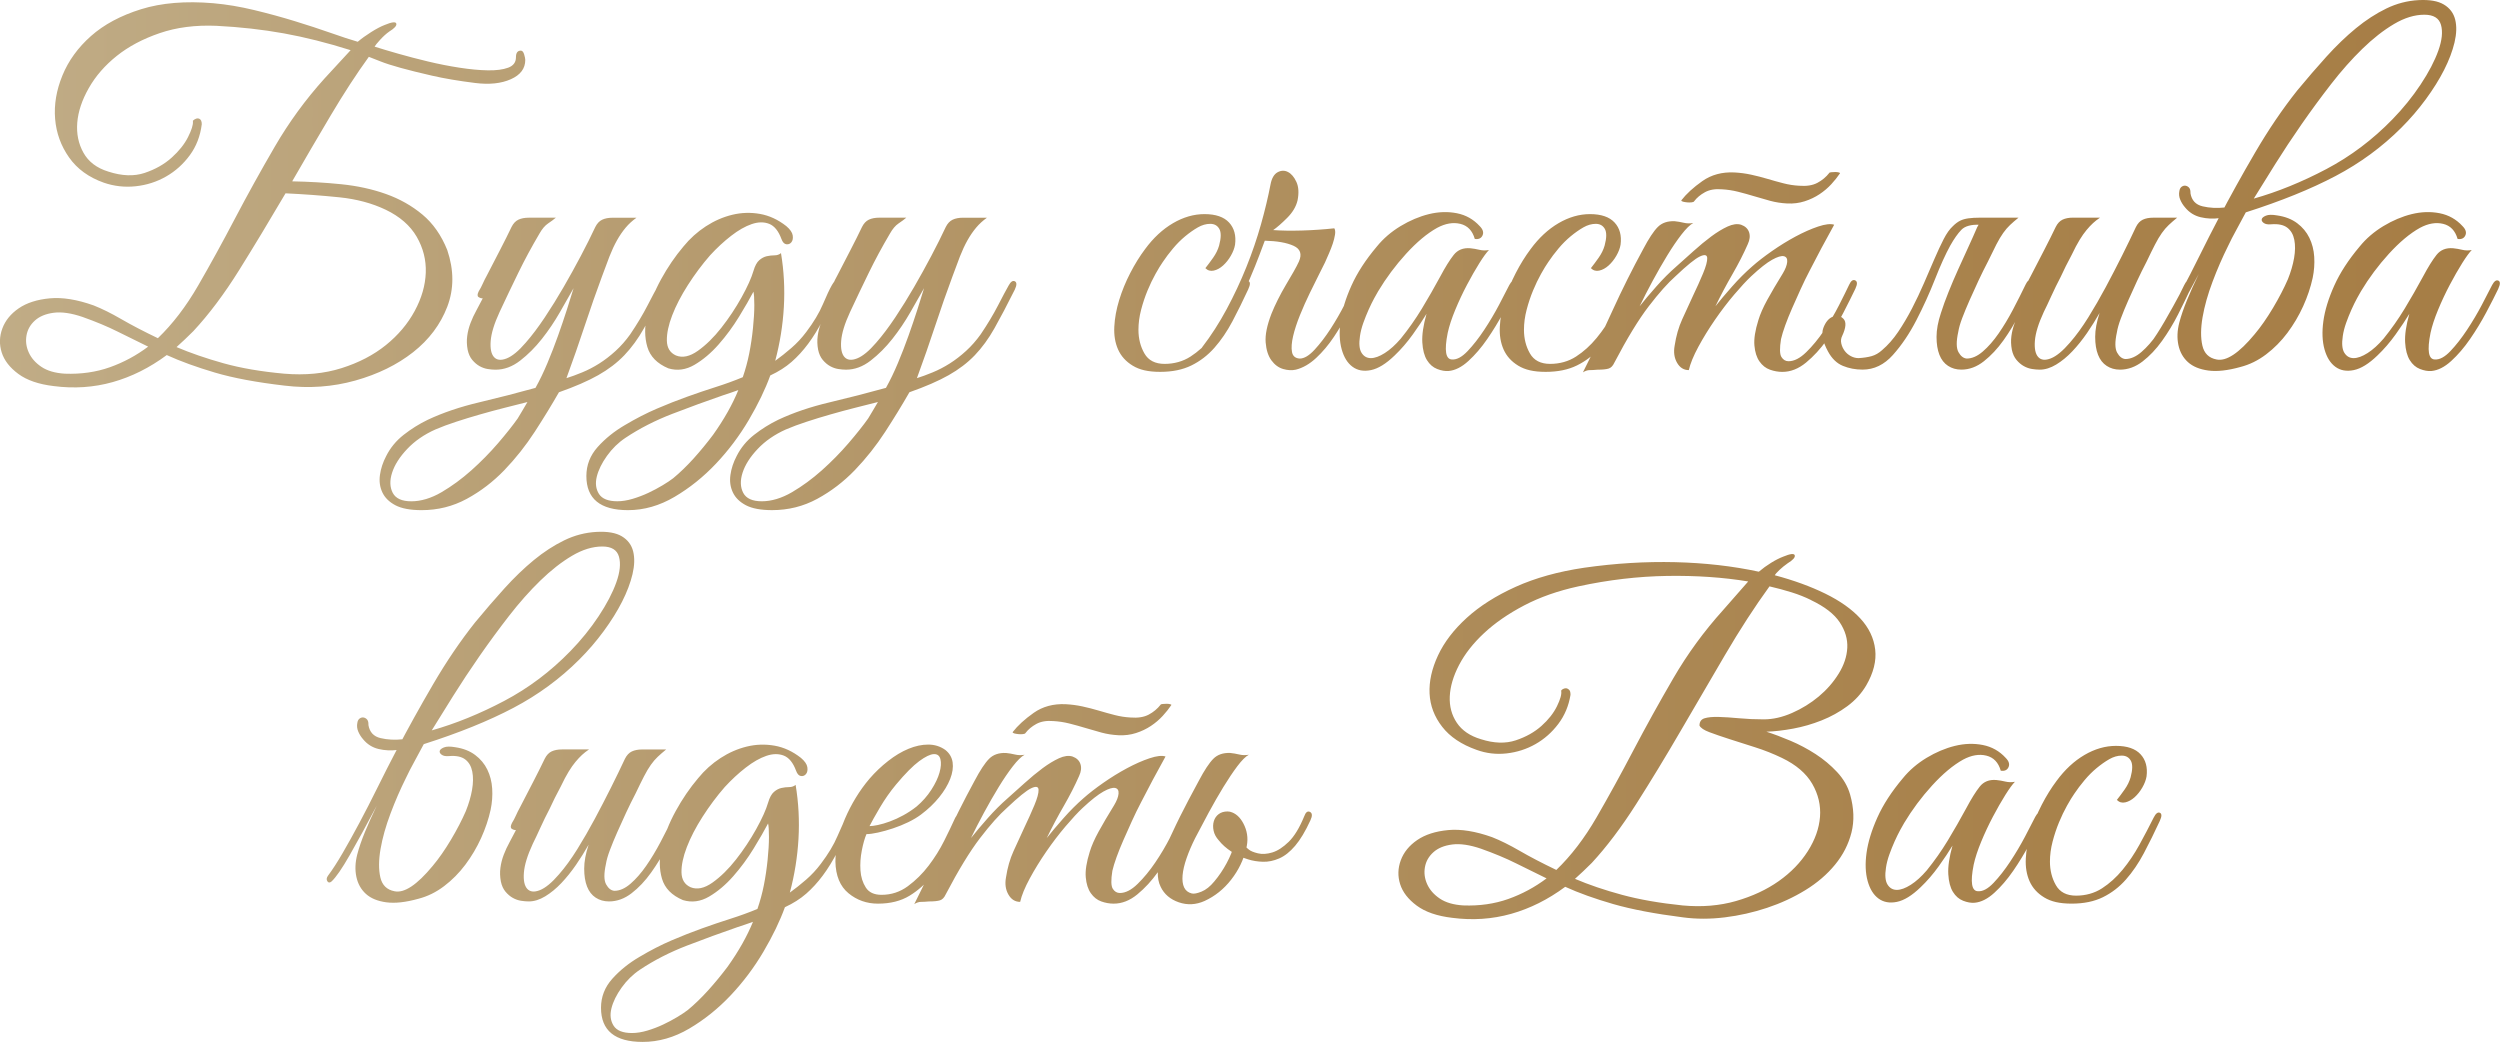 <?xml version="1.0" encoding="UTF-8"?> <svg xmlns="http://www.w3.org/2000/svg" xmlns:xlink="http://www.w3.org/1999/xlink" id="Layer_2" data-name="Layer 2" viewBox="0 0 1253.06 522.23"> <defs> <style> .cls-1 { fill: url(#linear-gradient); } </style> <linearGradient id="linear-gradient" x1="0" y1="261.11" x2="1253.06" y2="261.11" gradientUnits="userSpaceOnUse"> <stop offset="0" stop-color="#0e1231"></stop> <stop offset="0" stop-color="#c0ac86"></stop> <stop offset=".4" stop-color="#b29465"></stop> <stop offset=".77" stop-color="#a9834d"></stop> <stop offset="1" stop-color="#a67d45"></stop> </linearGradient> </defs> <g id="Layer_1-2" data-name="Layer 1"> <path class="cls-1" d="m175.77,25.16c-11.7-3.7-22.88-6.51-33.54-8.44-10.66-1.92-21.92-3.18-33.76-3.78-10.52-.44-19.99.78-28.43,3.67-8.44,2.89-15.62,6.7-21.54,11.44-5.92,4.74-10.59,10.11-13.99,16.1-3.41,6-5.33,11.77-5.78,17.32s.59,10.59,3.11,15.1c2.52,4.52,6.66,7.66,12.44,9.44,6.81,2.22,12.88,2.44,18.21.67,5.33-1.78,9.85-4.33,13.55-7.66,3.7-3.33,6.44-6.77,8.22-10.33,1.78-3.55,2.59-6.14,2.44-7.77v-.44c1.18-1.03,2.22-1.37,3.11-1,.89.37,1.33,1.3,1.33,2.78-.74,5.92-2.74,11.11-6,15.55-3.26,4.44-7.22,8-11.88,10.66-4.66,2.67-9.74,4.3-15.21,4.89-5.48.59-10.81,0-15.99-1.78-7.55-2.67-13.36-6.88-17.43-12.66-4.07-5.78-6.41-12.22-7-19.32-.59-7.11.63-14.36,3.66-21.77,3.03-7.4,7.81-13.99,14.33-19.77,6.51-5.77,14.88-10.25,25.1-13.44,10.22-3.18,22.28-4.18,36.2-3,6.66.59,13.51,1.74,20.54,3.44,7.03,1.7,13.81,3.55,20.32,5.55,6.51,2,12.51,3.96,17.99,5.89,5.48,1.93,10,3.41,13.55,4.44,1.92-1.63,4.18-3.26,6.77-4.89,2.59-1.63,4.85-2.81,6.77-3.55,3.55-1.48,5.48-1.7,5.78-.67.29,1.04-.89,2.37-3.55,4-1.48,1.04-3,2.41-4.55,4.11-1.55,1.7-2.48,2.85-2.78,3.44,3.26,1.04,7.22,2.22,11.88,3.55,4.66,1.33,9.62,2.63,14.88,3.89,5.25,1.26,10.51,2.3,15.77,3.11,5.25.82,10,1.26,14.21,1.33,4.22.08,7.62-.37,10.22-1.33,2.59-.96,3.89-2.7,3.89-5.22,0-2.22.81-3.33,2.44-3.33.74,0,1.29.63,1.67,1.89.37,1.26.56,2.19.56,2.78,0,4.3-2.41,7.52-7.22,9.66-4.81,2.15-10.77,2.78-17.88,1.89-8.29-1.03-15.51-2.26-21.66-3.67-6.15-1.41-11.37-2.7-15.66-3.89-4.3-1.18-7.74-2.29-10.33-3.33-2.59-1.03-4.48-1.78-5.66-2.22-6.22,8.59-12.62,18.43-19.21,29.54-6.59,11.11-12.99,22.06-19.21,32.87,8.29.15,16.47.63,24.54,1.44,8.07.82,15.55,2.44,22.43,4.89,6.88,2.44,12.99,5.89,18.32,10.33,5.33,4.44,9.47,10.37,12.44,17.77,3.4,10.07,3.4,19.55,0,28.43-3.41,8.88-9.11,16.47-17.1,22.77-8,6.29-17.66,11.03-28.98,14.21-11.33,3.18-23.14,4.03-35.43,2.55-14.07-1.63-25.73-3.81-34.98-6.55-9.25-2.74-17.29-5.66-24.1-8.77-8.59,6.37-17.62,10.88-27.1,13.55-9.48,2.67-19.32,3.33-29.54,2-7.55-.89-13.48-2.93-17.77-6.11-4.3-3.18-7.07-6.77-8.33-10.77-1.26-4-1.15-8,.33-11.99,1.48-4,4.22-7.36,8.22-10.11,4-2.74,9.18-4.4,15.55-5,6.37-.59,13.69.59,21.99,3.55,4.14,1.63,8.77,3.92,13.88,6.88,5.11,2.96,11.22,6.15,18.32,9.55,7.4-7.11,14.14-15.92,20.21-26.43,6.07-10.51,12.22-21.69,18.43-33.54,6.22-11.84,12.88-23.88,19.99-36.09,7.11-12.22,15.4-23.58,24.88-34.09l13.1-14.21Zm-101.5,148.59c-5.18-2.52-10.29-5.03-15.33-7.55-5.04-2.52-10.88-4.96-17.55-7.33-5.63-1.92-10.44-2.63-14.44-2.11-4,.52-7.15,1.82-9.44,3.89-2.3,2.08-3.7,4.55-4.22,7.44-.52,2.89-.15,5.74,1.11,8.55,1.26,2.81,3.37,5.22,6.33,7.22,2.96,2,6.89,3.14,11.77,3.44,8.14.3,15.66-.78,22.54-3.22,6.88-2.44,13.29-5.89,19.21-10.33Zm68.85-76.85c-8,13.62-15.73,26.43-23.21,38.42-7.48,11.99-15.14,22.21-22.99,30.65-1.48,1.48-2.89,2.85-4.22,4.11-1.33,1.26-2.74,2.55-4.22,3.89,6.96,2.96,14.8,5.66,23.54,8.11,8.74,2.44,18.88,4.18,30.43,5.22,10.51.89,20.1-.04,28.76-2.78,8.66-2.74,16.06-6.59,22.21-11.55,6.14-4.96,10.96-10.66,14.44-17.1,3.48-6.44,5.33-12.84,5.55-19.21.22-6.37-1.3-12.36-4.55-17.99-3.26-5.62-8.44-10.14-15.55-13.55-6.81-3.25-14.55-5.33-23.21-6.22s-17.66-1.55-26.99-2Zm189.89,48.2c-3.85,7.7-7.26,14.18-10.22,19.43-2.96,5.26-6.26,9.77-9.88,13.55-3.63,3.78-8,7.11-13.1,9.99-5.11,2.89-11.66,5.74-19.66,8.55-3.55,6.22-7.59,12.81-12.1,19.77-4.52,6.96-9.59,13.36-15.21,19.21-5.63,5.85-11.92,10.66-18.88,14.44-6.96,3.78-14.51,5.66-22.65,5.66-5.63,0-10-.82-13.1-2.44-3.11-1.63-5.29-3.78-6.55-6.44-1.26-2.67-1.67-5.59-1.22-8.77.44-3.19,1.48-6.33,3.11-9.44,2.08-4.15,5-7.7,8.77-10.66,3.78-2.96,7.81-5.48,12.1-7.55,7.55-3.55,16.17-6.48,25.88-8.77,9.7-2.3,19.06-4.7,28.1-7.22,2.07-3.7,4.07-7.85,6-12.44,1.92-4.59,3.7-9.18,5.33-13.77,1.63-4.59,3.11-8.96,4.44-13.1,1.33-4.14,2.44-7.7,3.33-10.66-1.93,3.41-4.22,7.44-6.89,12.1s-5.66,9.11-9,13.33c-3.33,4.22-6.96,7.85-10.88,10.88-3.92,3.04-8.03,4.55-12.33,4.55-1.19,0-2.48-.11-3.89-.33-1.41-.22-2.78-.7-4.11-1.44-1.33-.74-2.55-1.78-3.67-3.11s-1.89-3.03-2.33-5.11c-.44-2.37-.52-4.66-.22-6.88.29-2.22.85-4.4,1.67-6.55.81-2.14,1.78-4.22,2.89-6.22s2.18-4.03,3.22-6.11c-.74,0-1.44-.22-2.11-.67-.67-.44-.63-1.41.11-2.89.74-1.18,1.41-2.44,2-3.78.59-1.33,1.26-2.67,2-4,2.22-4.29,4.44-8.59,6.66-12.88,2.22-4.29,4.14-8.14,5.77-11.55.89-1.78,2.03-3,3.44-3.67,1.41-.67,3.14-1,5.22-1h13.55c-1.04.89-2.33,1.85-3.89,2.89-1.55,1.04-3,2.74-4.33,5.11-3.85,6.52-7.37,13.03-10.55,19.55-3.19,6.52-6.33,13.1-9.44,19.77-2.67,5.77-4.15,10.59-4.44,14.44-.3,3.85.26,6.55,1.67,8.11,1.41,1.55,3.52,1.78,6.33.67,2.81-1.11,6-3.74,9.55-7.88,3.11-3.55,6.29-7.77,9.55-12.66,3.26-4.89,6.4-9.96,9.44-15.21,3.03-5.25,5.92-10.47,8.66-15.66,2.74-5.18,5.14-9.99,7.22-14.44.89-1.78,2.03-3,3.44-3.67,1.41-.67,3.14-1,5.22-1h11.99c-2.08,1.48-3.89,3.15-5.44,5-1.55,1.85-3,3.96-4.33,6.33-1.33,2.37-2.59,5.07-3.78,8.11-1.19,3.04-2.44,6.41-3.78,10.11-2.81,7.55-5.66,15.7-8.55,24.43-2.89,8.74-5.96,17.55-9.22,26.43,2.37-.74,5-1.7,7.88-2.89,2.89-1.18,5.74-2.67,8.55-4.44,2.81-1.78,5.55-3.89,8.22-6.33,2.67-2.44,5.11-5.22,7.33-8.33,3.4-5.03,6.29-9.85,8.66-14.44,2.37-4.59,4.14-7.92,5.33-10,1.03-1.92,2.07-2.63,3.11-2.11,1.03.52,1.03,1.89,0,4.11Zm-68.63,56.41c-3.55.89-7.37,1.85-11.44,2.89-4.07,1.03-8.18,2.14-12.33,3.33-4.15,1.18-8.14,2.41-11.99,3.67-3.85,1.26-7.33,2.55-10.44,3.89-5.62,2.52-10.33,5.77-14.1,9.77-3.78,4-6.29,7.96-7.55,11.88-1.26,3.92-1.14,7.29.33,10.11,1.48,2.81,4.59,4.22,9.33,4.22s9.92-1.52,15.1-4.55c5.18-3.04,10.18-6.7,14.99-10.99,4.81-4.3,9.25-8.81,13.33-13.55,4.07-4.74,7.36-8.88,9.88-12.44.74-1.19,1.52-2.48,2.33-3.89.81-1.41,1.67-2.85,2.55-4.33Zm155.91-56.86c-2.81,5.77-5.41,10.96-7.77,15.55-2.37,4.59-4.85,8.63-7.44,12.1-2.59,3.48-5.37,6.52-8.33,9.11-2.96,2.59-6.52,4.85-10.66,6.77-2.52,6.96-6.11,14.4-10.77,22.32-4.67,7.92-10.14,15.21-16.44,21.88-6.29,6.66-13.21,12.21-20.77,16.66-7.55,4.44-15.33,6.66-23.32,6.66-13.92,0-20.88-5.7-20.88-17.1,0-5.48,1.89-10.33,5.66-14.55,3.78-4.22,8.33-7.88,13.66-10.99,5.48-3.26,10.81-6,15.99-8.22,5.18-2.22,10.25-4.22,15.21-6,4.96-1.78,9.77-3.41,14.44-4.89,4.67-1.48,9.14-3.11,13.44-4.89,1.33-3.85,2.41-7.81,3.22-11.88.81-4.07,1.44-8.33,1.89-12.77.44-4.29.67-8.11.67-11.44s-.15-5.59-.44-6.77c-1.78,3.41-4.19,7.59-7.22,12.55-3.04,4.96-6.44,9.59-10.22,13.88-3.78,4.3-7.81,7.7-12.1,10.22-4.3,2.52-8.66,3.11-13.1,1.78-5.63-2.37-9.14-5.96-10.55-10.77-1.41-4.81-1.44-10.14-.11-15.99,1.33-5.85,3.67-11.81,7-17.88,3.33-6.07,7.07-11.55,11.22-16.44,3.25-4,7-7.36,11.22-10.11,4.22-2.74,8.62-4.66,13.22-5.78,4.59-1.11,9.22-1.26,13.88-.44,4.66.82,9.07,2.85,13.22,6.11,1.92,1.63,3,3.19,3.22,4.66.22,1.48,0,2.63-.67,3.44-.67.82-1.52,1.15-2.55,1-1.04-.15-1.85-1.03-2.44-2.67-1.48-4-3.52-6.51-6.11-7.55-2.59-1.03-5.52-1-8.77.11-3.26,1.11-6.7,3.07-10.33,5.89-3.63,2.81-7.15,6.07-10.55,9.77-4,4.59-7.7,9.55-11.11,14.88-3.41,5.33-6.03,10.4-7.88,15.21-1.85,4.81-2.74,9.03-2.67,12.66.07,3.63,1.59,6.11,4.55,7.44,3.25,1.33,6.92.55,10.99-2.33,4.07-2.89,8-6.74,11.77-11.55,3.78-4.81,7.14-9.88,10.11-15.21,2.96-5.33,4.96-9.77,6-13.33.74-2.52,1.7-4.29,2.89-5.33,1.18-1.03,2.44-1.7,3.78-2,1.33-.29,2.63-.44,3.89-.44s2.33-.37,3.22-1.11c1.48,8.88,1.96,17.88,1.44,26.99-.52,9.11-1.96,18.1-4.33,26.99,2.67-1.92,5.37-4.07,8.11-6.44,2.74-2.37,5.22-5.03,7.44-8,3.7-4.89,6.48-9.51,8.33-13.88,1.85-4.37,3.37-7.59,4.55-9.66,1.03-1.92,2.11-2.67,3.22-2.22s1.15,1.78.11,4Zm-50.2,50.86c-1.19.44-2.44.89-3.78,1.33-1.33.44-2.67.89-4,1.33-8.15,2.81-16.55,5.89-25.21,9.22-8.66,3.33-16.55,7.36-23.65,12.1-3.55,2.37-6.62,5.37-9.22,9-2.59,3.63-4.29,7.11-5.11,10.44-.81,3.33-.44,6.22,1.11,8.66s4.63,3.66,9.22,3.66c2.37,0,4.92-.41,7.66-1.22,2.74-.82,5.37-1.82,7.88-3,2.52-1.19,4.89-2.44,7.11-3.78,2.22-1.33,4-2.52,5.33-3.55,3.4-2.81,6.81-6.11,10.22-9.88,3.4-3.78,6.66-7.74,9.77-11.88,5.48-7.7,9.7-15.18,12.66-22.43Zm138.59-50.42c-3.85,7.7-7.26,14.18-10.22,19.43-2.96,5.26-6.26,9.77-9.88,13.55-3.63,3.78-8,7.11-13.1,9.99-5.11,2.89-11.66,5.74-19.66,8.55-3.55,6.22-7.59,12.81-12.1,19.77-4.52,6.96-9.59,13.36-15.21,19.21-5.63,5.85-11.92,10.66-18.88,14.44-6.96,3.78-14.51,5.66-22.65,5.66-5.63,0-10-.82-13.1-2.44-3.11-1.63-5.29-3.78-6.55-6.44-1.26-2.67-1.67-5.59-1.22-8.77.44-3.19,1.48-6.33,3.11-9.44,2.08-4.15,5-7.7,8.77-10.66,3.78-2.96,7.81-5.48,12.1-7.55,7.55-3.55,16.17-6.48,25.88-8.77,9.7-2.3,19.06-4.7,28.1-7.22,2.07-3.7,4.07-7.85,6-12.44,1.92-4.59,3.7-9.18,5.33-13.77,1.63-4.59,3.11-8.96,4.44-13.1,1.33-4.14,2.44-7.7,3.33-10.66-1.93,3.41-4.22,7.44-6.89,12.1s-5.66,9.11-9,13.33c-3.33,4.22-6.96,7.85-10.88,10.88-3.92,3.04-8.03,4.55-12.33,4.55-1.19,0-2.48-.11-3.89-.33-1.41-.22-2.78-.7-4.11-1.44-1.33-.74-2.55-1.78-3.67-3.11s-1.89-3.03-2.33-5.11c-.44-2.37-.52-4.66-.22-6.88.29-2.22.85-4.4,1.67-6.55.81-2.14,1.78-4.22,2.89-6.22s2.18-4.03,3.22-6.11c-.74,0-1.44-.22-2.11-.67-.67-.44-.63-1.41.11-2.89.74-1.18,1.41-2.44,2-3.78.59-1.33,1.26-2.67,2-4,2.22-4.29,4.44-8.59,6.66-12.88,2.22-4.29,4.14-8.14,5.77-11.55.89-1.78,2.03-3,3.44-3.67,1.41-.67,3.14-1,5.22-1h13.55c-1.04.89-2.33,1.85-3.89,2.89-1.55,1.04-3,2.74-4.33,5.11-3.85,6.52-7.37,13.03-10.55,19.55-3.19,6.52-6.33,13.1-9.44,19.77-2.67,5.77-4.15,10.59-4.44,14.44-.3,3.85.26,6.55,1.67,8.11,1.41,1.55,3.52,1.78,6.33.67,2.81-1.11,6-3.74,9.55-7.88,3.11-3.55,6.29-7.77,9.55-12.66,3.26-4.89,6.4-9.96,9.44-15.21,3.03-5.25,5.92-10.47,8.66-15.66,2.74-5.18,5.14-9.99,7.22-14.44.89-1.78,2.03-3,3.44-3.67,1.41-.67,3.14-1,5.22-1h11.99c-2.08,1.48-3.89,3.15-5.44,5-1.55,1.85-3,3.96-4.33,6.33-1.33,2.37-2.59,5.07-3.78,8.11-1.19,3.04-2.44,6.41-3.78,10.11-2.81,7.55-5.66,15.7-8.55,24.43-2.89,8.74-5.96,17.55-9.22,26.43,2.37-.74,5-1.7,7.88-2.89,2.89-1.18,5.74-2.67,8.55-4.44,2.81-1.78,5.55-3.89,8.22-6.33,2.67-2.44,5.11-5.22,7.33-8.33,3.4-5.03,6.29-9.85,8.66-14.44,2.37-4.59,4.14-7.92,5.33-10,1.03-1.92,2.07-2.63,3.11-2.11,1.03.52,1.03,1.89,0,4.11Zm-68.63,56.41c-3.55.89-7.37,1.85-11.44,2.89-4.07,1.03-8.18,2.14-12.33,3.33-4.15,1.18-8.14,2.41-11.99,3.67-3.85,1.26-7.33,2.55-10.44,3.89-5.62,2.52-10.33,5.77-14.1,9.77-3.78,4-6.29,7.96-7.55,11.88-1.26,3.92-1.14,7.29.33,10.11,1.48,2.81,4.59,4.22,9.33,4.22s9.92-1.52,15.1-4.55c5.18-3.04,10.18-6.7,14.99-10.99,4.81-4.3,9.25-8.81,13.33-13.55,4.07-4.74,7.36-8.88,9.88-12.44.74-1.19,1.52-2.48,2.33-3.89.81-1.41,1.67-2.85,2.55-4.33Zm185.67-56.64c-2.67,5.77-5.33,11.18-8,16.21-2.67,5.04-5.66,9.44-9,13.22-3.33,3.78-7.18,6.74-11.55,8.88-4.37,2.15-9.59,3.22-15.66,3.22s-10.37-1.03-13.77-3.11c-3.41-2.07-5.85-4.78-7.33-8.11-1.48-3.33-2.11-7.14-1.89-11.44.22-4.29,1.03-8.73,2.44-13.33,1.41-4.59,3.25-9.11,5.55-13.55,2.29-4.44,4.77-8.44,7.44-11.99,4.14-5.63,8.81-9.96,13.99-12.99,5.18-3.03,10.44-4.55,15.77-4.55,5.62,0,9.73,1.41,12.33,4.22,2.59,2.81,3.59,6.52,3,11.1-.3,1.78-1,3.63-2.11,5.55-1.11,1.93-2.41,3.55-3.89,4.89-1.48,1.33-3.04,2.19-4.66,2.55-1.63.37-3.04-.03-4.22-1.22,1.18-1.48,2.48-3.22,3.89-5.22,1.41-2,2.4-4.03,3-6.11,1.03-3.85,1.07-6.62.11-8.33-.96-1.7-2.48-2.55-4.55-2.55s-4.15.59-6.22,1.78c-2.08,1.19-4.19,2.67-6.33,4.44-2.15,1.78-4.18,3.81-6.11,6.11-1.93,2.3-3.63,4.55-5.11,6.77-1.04,1.48-2.26,3.48-3.67,6-1.41,2.52-2.74,5.3-4,8.33-1.26,3.04-2.33,6.26-3.22,9.66-.89,3.41-1.33,6.74-1.33,10,0,4.44,1,8.4,3,11.88,2,3.48,5.37,5.22,10.11,5.22s9.22-1.22,12.99-3.67c3.78-2.44,7.22-5.55,10.33-9.33s5.92-7.96,8.44-12.55c2.52-4.59,4.89-9.11,7.11-13.55,1.03-2.07,2.07-2.89,3.11-2.44,1.03.44,1.03,1.78,0,4Zm55.97,0c-1.63,3.41-3.55,7.26-5.77,11.55-2.22,4.3-4.66,8.44-7.33,12.44-2.67,4-5.63,7.52-8.88,10.55-3.26,3.04-6.66,5-10.22,5.89-1.93.44-4.04.33-6.33-.33-2.3-.67-4.26-2.11-5.89-4.33-1.63-2.22-2.59-5.22-2.89-9-.3-3.78.67-8.55,2.89-14.33.89-2.22,1.96-4.59,3.22-7.11,1.26-2.52,2.59-4.96,4-7.33,1.41-2.37,2.7-4.59,3.89-6.66,1.18-2.07,2.07-3.78,2.67-5.11,1.63-3.7.74-6.33-2.67-7.88-3.41-1.55-8.22-2.41-14.44-2.55l-2.67,7.11c-1.33,3.55-2.96,7.59-4.89,12.1-1.93,4.52-4.07,9.11-6.44,13.77-2.37,4.66-4.89,9.03-7.55,13.1-2.67,4.07-5.33,7.44-8,10.11-.89.74-1.59.7-2.11-.11-.52-.81-.41-1.74.33-2.78,4.44-5.77,8.51-12.1,12.22-18.99,3.7-6.89,7-13.92,9.88-21.1,2.89-7.18,5.33-14.33,7.33-21.43s3.59-13.77,4.78-19.99c.59-3.11,1.78-5.14,3.55-6.11,1.78-.96,3.52-1,5.22-.11,1.7.89,3.11,2.55,4.22,5,1.11,2.44,1.29,5.52.56,9.22-.74,3.11-2.48,6.04-5.22,8.77-2.74,2.74-5.07,4.78-7,6.11,4.14.3,8.92.37,14.33.22,5.4-.15,10.84-.52,16.32-1.11.44.74.56,1.82.33,3.22-.22,1.41-.59,2.89-1.11,4.44-.52,1.55-1.15,3.19-1.89,4.89-.74,1.7-1.41,3.22-2,4.55-.59,1.19-1.59,3.19-3,6-1.41,2.81-2.96,5.96-4.67,9.44-1.7,3.48-3.33,7.15-4.89,10.99-1.55,3.85-2.7,7.37-3.44,10.55-.74,3.19-.93,5.81-.56,7.88.37,2.08,1.67,3.19,3.89,3.33,2.22,0,4.7-1.48,7.44-4.44,2.74-2.96,5.4-6.44,8-10.44,2.59-4,4.96-8.11,7.11-12.33,2.14-4.22,3.81-7.51,5-9.88,1.03-1.92,2.03-2.59,3-2,.96.59.85,2-.33,4.22Zm77.96-.22c-1.63,3.41-3.67,7.41-6.11,11.99-2.44,4.59-5.15,9.03-8.11,13.33-2.96,4.3-6.11,7.96-9.44,10.99-3.33,3.04-6.63,4.7-9.88,5-1.78.15-3.7-.19-5.77-1-2.08-.81-3.78-2.29-5.11-4.44-1.33-2.14-2.11-5.11-2.33-8.88-.22-3.78.48-8.55,2.11-14.33-1.78,2.96-4.07,6.41-6.88,10.33-2.81,3.92-5.85,7.44-9.11,10.55-4.3,4.15-8.26,6.59-11.88,7.33-3.63.74-6.7.18-9.22-1.67-2.52-1.85-4.33-4.78-5.44-8.77-1.11-4-1.3-8.7-.56-14.1.74-5.4,2.55-11.33,5.44-17.77,2.89-6.44,7.14-12.99,12.77-19.66,3.25-4,7.22-7.4,11.88-10.22,4.66-2.81,9.4-4.81,14.21-6,4.81-1.18,9.47-1.33,13.99-.44,4.51.89,8.33,3.04,11.44,6.44,1.63,1.63,2.11,3.19,1.44,4.66-.67,1.48-1.96,2.08-3.89,1.78-1.19-4.14-3.59-6.66-7.22-7.55-3.63-.89-7.52-.22-11.66,2-5.04,2.81-10.22,7.15-15.55,12.99-5.33,5.85-9.99,12.1-13.99,18.77-.44.74-1.11,1.93-2,3.55-.89,1.63-1.81,3.52-2.78,5.66-.96,2.15-1.85,4.37-2.67,6.66-.82,2.3-1.37,4.48-1.67,6.55-.59,3.85-.33,6.66.78,8.44,1.11,1.78,2.67,2.67,4.66,2.67s4.33-.85,7-2.55c2.67-1.7,5.33-4.11,8-7.22,3.85-4.74,7.36-9.73,10.55-14.99,3.18-5.25,6.25-10.62,9.22-16.1,2.52-4.74,4.78-8.36,6.77-10.88,2-2.52,4.77-3.63,8.33-3.33,1.48.15,3,.41,4.55.78,1.55.37,3.14.41,4.78.11-1.19,1.19-2.78,3.37-4.78,6.55-2,3.19-4.07,6.81-6.22,10.88-2.15,4.07-4.11,8.26-5.89,12.55-1.78,4.3-3.04,8.14-3.78,11.55-1.78,8.88-1.04,13.33,2.22,13.33,2.37.15,4.96-1.26,7.77-4.22,2.81-2.96,5.59-6.51,8.33-10.66,2.74-4.14,5.22-8.33,7.44-12.55,2.22-4.22,3.92-7.51,5.11-9.88,1.03-1.92,2.07-2.67,3.11-2.22,1.03.44,1.03,1.78,0,4Zm59.3.22c-2.67,5.77-5.33,11.18-8,16.21-2.67,5.04-5.66,9.44-9,13.22-3.33,3.78-7.18,6.74-11.55,8.88-4.37,2.15-9.59,3.22-15.66,3.22s-10.37-1.03-13.77-3.11c-3.41-2.07-5.85-4.78-7.33-8.11-1.48-3.33-2.11-7.14-1.89-11.44.22-4.29,1.03-8.73,2.44-13.33,1.41-4.59,3.25-9.11,5.55-13.55,2.29-4.44,4.77-8.44,7.44-11.99,4.14-5.63,8.81-9.96,13.99-12.99,5.18-3.03,10.44-4.55,15.77-4.55,5.62,0,9.73,1.41,12.33,4.22,2.59,2.81,3.59,6.52,3,11.1-.3,1.78-1,3.63-2.11,5.55-1.11,1.93-2.41,3.55-3.89,4.89-1.48,1.33-3.04,2.19-4.66,2.55-1.63.37-3.04-.03-4.22-1.22,1.18-1.48,2.48-3.22,3.89-5.22,1.41-2,2.4-4.03,3-6.11,1.03-3.85,1.07-6.62.11-8.33-.96-1.7-2.48-2.55-4.55-2.55s-4.15.59-6.22,1.78c-2.08,1.19-4.19,2.67-6.33,4.44-2.15,1.78-4.18,3.81-6.11,6.11-1.93,2.3-3.63,4.55-5.11,6.77-1.04,1.48-2.26,3.48-3.67,6-1.41,2.52-2.74,5.3-4,8.33-1.26,3.04-2.33,6.26-3.22,9.66-.89,3.41-1.33,6.74-1.33,10,0,4.44,1,8.4,3,11.88,2,3.48,5.37,5.22,10.11,5.22s9.22-1.22,12.99-3.67c3.78-2.44,7.22-5.55,10.33-9.33s5.92-7.96,8.44-12.55c2.52-4.59,4.89-9.11,7.11-13.55,1.03-2.07,2.07-2.89,3.11-2.44,1.03.44,1.03,1.78,0,4Zm111.05-.22c-1.63,3.41-3.67,7.48-6.11,12.22-2.44,4.74-5.22,9.29-8.33,13.66-3.11,4.37-6.55,8.11-10.33,11.22s-7.74,4.66-11.88,4.66c-2.08,0-4.15-.37-6.22-1.11-2.08-.74-3.81-2.11-5.22-4.11-1.41-2-2.26-4.66-2.55-8-.3-3.33.37-7.59,2-12.77.89-2.96,2.37-6.33,4.44-10.11,2.07-3.78,4.67-8.18,7.77-13.22,1.33-2.22,2.07-4.14,2.22-5.77.15-1.63-.41-2.59-1.67-2.89-1.26-.29-3.22.3-5.89,1.78-2.67,1.48-6.15,4.22-10.44,8.22-2.37,2.22-5.22,5.3-8.55,9.22-3.33,3.92-6.55,8.14-9.66,12.66-3.11,4.52-5.89,9.03-8.33,13.55-2.44,4.52-4.04,8.41-4.77,11.66-2.52,0-4.48-1.22-5.89-3.67-1.41-2.44-1.82-5.29-1.22-8.55.74-4.89,2-9.29,3.78-13.21,1.78-3.92,3.63-7.96,5.55-12.1,1.78-3.7,3.4-7.33,4.89-10.88,1.48-3.55,2.18-6.14,2.11-7.77-.08-1.63-1.3-1.89-3.67-.78-2.37,1.11-6.44,4.41-12.21,9.88-3.85,3.41-8.33,8.44-13.44,15.1s-10.85,16.07-17.21,28.21c-.74,1.63-1.7,2.63-2.89,3-1.19.37-3.04.56-5.55.56-1.63.15-2.96.22-4,.22s-2.14.37-3.33,1.11c5.33-10.66,10.33-21.1,14.99-31.32s9.73-20.36,15.21-30.43c2.81-5.33,5.25-9.03,7.33-11.11s4.89-3.03,8.44-2.89c1.48.15,3,.41,4.55.78,1.55.37,3.14.41,4.78.11-1.63.89-3.59,2.81-5.89,5.77-2.3,2.96-4.66,6.44-7.11,10.44-2.44,4-4.89,8.26-7.33,12.77-2.44,4.52-4.63,8.77-6.55,12.77,2.22-2.81,5-6.11,8.33-9.88,3.33-3.78,6.7-7.14,10.11-10.11,2.67-2.37,5.51-4.92,8.55-7.66,3.03-2.74,6-5.18,8.88-7.33,2.89-2.14,5.63-3.81,8.22-5,2.59-1.18,4.85-1.48,6.77-.89,2.07.74,3.4,2,4,3.78.59,1.78.37,3.78-.67,6-2.08,4.74-4.63,9.74-7.66,14.99-3.04,5.26-5.89,10.63-8.55,16.1,2.22-2.81,5-6.11,8.33-9.88,3.33-3.78,6.7-7.14,10.11-10.11,2.67-2.37,5.96-4.92,9.88-7.66,3.92-2.74,7.88-5.18,11.88-7.33,4-2.14,7.77-3.81,11.33-5,3.55-1.18,6.22-1.48,8-.89-4.44,8-8.52,15.62-12.22,22.88-1.63,3.11-3.19,6.3-4.66,9.55-1.48,3.26-2.89,6.41-4.22,9.44-1.33,3.04-2.48,5.89-3.44,8.55-.96,2.67-1.67,4.96-2.11,6.89-.74,4.59-.67,7.59.22,9,.89,1.41,2.07,2.11,3.55,2.11,2.81,0,5.78-1.52,8.88-4.55,3.11-3.03,6.07-6.62,8.88-10.77,2.81-4.14,5.33-8.4,7.55-12.77,2.22-4.37,3.92-7.81,5.11-10.33.89-1.92,1.89-2.63,3-2.11,1.11.52,1.15,1.89.11,4.11Zm-7.77-57.75c-1.19,1.78-2.63,3.59-4.33,5.44-1.7,1.85-3.67,3.52-5.89,5-2.22,1.48-4.7,2.67-7.44,3.55-2.74.89-5.66,1.26-8.77,1.11-2.96-.15-5.81-.59-8.55-1.33-2.74-.74-5.44-1.52-8.11-2.33-2.67-.81-5.33-1.55-8-2.22s-5.33-1.07-8-1.22c-3.41-.29-6.26.19-8.55,1.44-2.3,1.26-4.11,2.78-5.44,4.55-.15.3-.59.48-1.33.55-.74.08-1.48.08-2.22,0-.74-.07-1.41-.18-2-.33-.59-.15-.89-.37-.89-.67,2.52-3.25,6.03-6.48,10.55-9.66,4.52-3.18,9.88-4.63,16.1-4.33,2.81.15,5.59.52,8.33,1.11,2.74.59,5.48,1.3,8.22,2.11,2.74.82,5.4,1.55,8,2.22,2.59.67,5.22,1.08,7.88,1.22,3.7.3,6.74-.18,9.11-1.44,2.37-1.26,4.37-2.92,6-5,0-.15.33-.26,1-.33.67-.07,1.33-.11,2-.11s1.26.08,1.78.22c.52.15.7.3.56.44Zm21.1,88.62c2.96-2.52,5.66-5.59,8.11-9.22,2.44-3.63,4.74-7.51,6.89-11.66,2.14-4.14,4.14-8.36,6-12.66,1.85-4.29,3.59-8.33,5.22-12.1,1.63-3.78,3.18-7.11,4.66-10,1.48-2.89,3.03-5.07,4.66-6.55,1.18-1.18,2.37-2.07,3.55-2.67,1.18-.59,2.59-1,4.22-1.22,1.63-.22,3.52-.33,5.66-.33h8.11c.59,0,.67.19.22.55-.44.37-1.11.78-2,1.22s-1.96.85-3.22,1.22c-1.26.37-2.33.56-3.22.56-4.3-.15-7.33.7-9.11,2.55-1.78,1.85-3.63,4.48-5.55,7.88-2.37,4.3-4.92,9.92-7.66,16.88-2.74,6.96-5.85,13.81-9.33,20.54-3.48,6.74-7.41,12.55-11.77,17.43-4.37,4.89-9.44,7.33-15.21,7.33-3.55,0-6.85-.63-9.88-1.89-3.04-1.26-5.52-3.66-7.44-7.22-2.67-4.89-3.44-8.81-2.33-11.77,1.11-2.96,2.7-4.85,4.78-5.66,2.07-.81,3.85-.44,5.33,1.11,1.48,1.55,1.26,4.41-.67,8.55-.59,1.19-.74,2.44-.44,3.78.29,1.33.85,2.55,1.67,3.67.81,1.11,1.85,2,3.11,2.67,1.26.67,2.55,1,3.89,1,2.52-.15,4.7-.48,6.55-1,1.85-.52,3.59-1.52,5.22-3Zm47.75-61.74c.89-1.78,2.03-3,3.44-3.67,1.41-.67,3.14-1,5.22-1h11.99c-1.63,1.33-3.04,2.55-4.22,3.66-1.19,1.11-2.33,2.44-3.44,4s-2.26,3.48-3.44,5.77c-1.19,2.3-2.59,5.15-4.22,8.55-1.63,3.11-3.22,6.33-4.78,9.66-1.55,3.33-3.04,6.59-4.44,9.77-1.41,3.19-2.63,6.15-3.67,8.88-1.04,2.74-1.7,5.07-2,7-1.04,4.74-1,8.11.11,10.11s2.48,3.07,4.11,3.22c2.67,0,5.37-1.18,8.11-3.55,2.74-2.37,5.37-5.37,7.88-9,2.52-3.63,4.92-7.62,7.22-11.99,2.29-4.37,4.4-8.55,6.33-12.55.89-1.92,1.89-2.63,3-2.11,1.11.52,1.14,1.89.11,4.11-1.78,3.85-3.85,8.11-6.22,12.77-2.37,4.66-5.04,9.07-8,13.21-2.96,4.15-6.22,7.63-9.77,10.44-3.55,2.81-7.33,4.22-11.33,4.22-2.52,0-4.74-.63-6.66-1.89-1.93-1.26-3.37-3.11-4.33-5.55-.96-2.44-1.44-5.44-1.44-9s.74-7.55,2.22-11.99c1.03-3.25,2.29-6.74,3.78-10.44,1.48-3.7,3.07-7.44,4.78-11.22,1.7-3.78,3.4-7.51,5.11-11.22,1.7-3.7,3.22-7.11,4.55-10.22Zm106.83,31.09c-1.78,3.85-3.85,8.11-6.22,12.77-2.37,4.66-5.04,9.07-8,13.21-2.96,4.15-6.22,7.59-9.77,10.33-3.55,2.74-7.33,4.11-11.33,4.11-2.52,0-4.74-.63-6.66-1.89-1.93-1.26-3.37-3.11-4.33-5.55-.96-2.44-1.44-5.44-1.44-9s.74-7.55,2.22-11.99c-1.93,3.41-4.04,6.77-6.33,10.11-2.3,3.33-4.74,6.37-7.33,9.11-2.59,2.74-5.3,4.96-8.11,6.66-2.81,1.7-5.55,2.55-8.22,2.55-1.19,0-2.48-.11-3.89-.33-1.41-.22-2.78-.7-4.11-1.44-1.33-.74-2.55-1.78-3.67-3.11s-1.89-3.03-2.33-5.11c-.44-2.37-.52-4.66-.22-6.88.29-2.22.85-4.4,1.67-6.55.81-2.14,1.78-4.22,2.89-6.22s2.18-4.03,3.22-6.11c-.74,0-1.44-.22-2.11-.67-.67-.44-.63-1.41.11-2.89.74-1.18,1.41-2.44,2-3.78.59-1.33,1.26-2.67,2-4,2.22-4.29,4.44-8.59,6.66-12.88,2.22-4.29,4.14-8.14,5.77-11.55.89-1.78,2.03-3,3.44-3.67,1.41-.67,3.14-1,5.22-1h13.55c-1.33.89-2.52,1.81-3.55,2.78-1.04.96-2.11,2.11-3.22,3.44-1.11,1.33-2.26,2.96-3.44,4.89-1.19,1.93-2.52,4.44-4,7.55-2.08,3.85-3.92,7.55-5.55,11.11-1.63,3.11-3.19,6.29-4.67,9.55-1.48,3.26-2.74,5.92-3.78,8-2.67,5.77-4.15,10.59-4.44,14.44-.3,3.85.26,6.55,1.67,8.11,1.41,1.55,3.52,1.78,6.33.67,2.81-1.11,6-3.74,9.55-7.88,3.11-3.55,6.18-7.77,9.22-12.66,3.03-4.89,5.96-9.96,8.77-15.21,2.81-5.25,5.51-10.47,8.11-15.66,2.59-5.18,4.92-9.99,7-14.44.89-1.78,2.03-3,3.44-3.67,1.41-.67,3.14-1,5.22-1h11.99c-1.63,1.34-3.04,2.56-4.22,3.68-1.19,1.11-2.33,2.45-3.44,4.01-1.11,1.56-2.26,3.49-3.44,5.79-1.19,2.3-2.59,5.16-4.22,8.58-1.63,3.12-3.22,6.35-4.78,9.69s-3.04,6.61-4.44,9.8c-1.41,3.19-2.63,6.16-3.66,8.91-1.04,2.75-1.7,5.09-2,7.02-1.04,4.75-1,8.13.11,10.14,1.11,2.01,2.48,3.08,4.11,3.23,2.67,0,5.37-1.18,8.11-3.55,2.74-2.37,5.37-5.37,7.88-9,2.52-3.63,4.92-7.62,7.22-11.99,2.29-4.37,4.4-8.55,6.33-12.55.89-1.92,1.89-2.63,3-2.11,1.11.52,1.15,1.89.11,4.11Zm14.21-35.54c5.48-10.51,11.55-21.47,18.21-32.87,6.66-11.4,13.69-21.77,21.1-31.09,4.89-5.92,9.77-11.58,14.66-16.99,4.89-5.4,9.81-10.14,14.77-14.21,4.96-4.07,10.03-7.36,15.21-9.88,5.18-2.52,10.58-3.92,16.21-4.22,5.48-.29,9.7.44,12.66,2.22,2.96,1.78,4.85,4.3,5.66,7.55.81,3.26.7,7.07-.33,11.44-1.04,4.37-2.78,8.96-5.22,13.77-2.44,4.81-5.52,9.74-9.22,14.77-3.7,5.04-7.77,9.77-12.22,14.21-9.63,9.63-20.62,17.7-32.98,24.21-12.36,6.52-27.36,12.59-44.98,18.21-1.63,3.11-3.22,6.07-4.78,8.88-1.55,2.81-2.93,5.48-4.11,8-2.81,5.63-5.41,11.59-7.77,17.88-2.37,6.29-4.04,12.22-5,17.77-.96,5.55-1,10.29-.11,14.21.89,3.93,3.25,6.26,7.11,7,4.89,1.04,11.25-3.18,19.1-12.66,3.11-3.7,6.18-8.11,9.22-13.21,3.03-5.11,5.51-9.88,7.44-14.33,1.48-3.7,2.52-7.25,3.11-10.66.59-3.4.63-6.44.11-9.11-.52-2.67-1.7-4.7-3.55-6.11-1.85-1.41-4.55-1.96-8.11-1.67-1.63.15-2.85-.07-3.67-.67-.82-.59-1.15-1.22-1-1.89.15-.67.85-1.26,2.11-1.78,1.26-.52,3.14-.55,5.66-.11,4,.59,7.33,1.89,9.99,3.89,2.67,2,4.7,4.44,6.11,7.33,1.41,2.89,2.22,6.07,2.44,9.55.22,3.48-.04,7-.78,10.55-1.04,4.74-2.63,9.48-4.78,14.21-2.15,4.74-4.78,9.18-7.88,13.33-3.11,4.15-6.66,7.74-10.66,10.77-4,3.04-8.29,5.15-12.88,6.33-6.37,1.78-11.74,2.37-16.1,1.78-4.37-.59-7.77-2-10.22-4.22-2.44-2.22-4.04-5.07-4.78-8.55-.74-3.48-.59-7.22.44-11.22.89-3.41,2.18-7.18,3.89-11.33,1.7-4.14,3.67-8.51,5.89-13.1-5.18,9.77-9.7,18.03-13.55,24.76-3.85,6.74-6.89,11.14-9.11,13.21-.89.74-1.59.7-2.11-.11-.52-.81-.41-1.74.33-2.78,2.22-2.96,4.66-6.74,7.33-11.33,2.67-4.59,5.48-9.66,8.44-15.21,2.96-5.55,6-11.47,9.11-17.77,3.11-6.29,6.29-12.55,9.55-18.77Zm.44,0c-3.26.44-6.44.3-9.55-.44-3.11-.74-5.7-2.37-7.77-4.89-1.04-1.18-1.85-2.48-2.44-3.89-.59-1.41-.74-2.85-.44-4.33.15-1.03.56-1.78,1.22-2.22.67-.44,1.33-.59,2-.44.67.15,1.22.48,1.67,1,.44.52.67,1.3.67,2.33v.44c.59,3.55,2.63,5.74,6.11,6.55,3.48.82,7.22,1,11.22.56l-2.67,5.33Zm17.1-9.77c11.99-3.4,24.1-8.33,36.31-14.77,12.22-6.44,23.28-14.77,33.21-24.99,5.33-5.48,10.03-11.29,14.1-17.43,4.07-6.14,7.03-11.81,8.88-16.99,1.85-5.18,2.29-9.47,1.33-12.88-.96-3.4-3.74-5.11-8.33-5.11-4.89,0-9.96,1.55-15.21,4.66-5.26,3.11-10.55,7.26-15.88,12.44-5.33,5.19-10.55,11.07-15.66,17.66-5.11,6.59-10.03,13.29-14.77,20.1-4.74,6.81-9.14,13.48-13.22,19.99-4.07,6.52-7.66,12.29-10.77,17.32Zm122.6,45.09c-1.63,3.41-3.67,7.41-6.11,11.99-2.44,4.59-5.15,9.03-8.11,13.33-2.96,4.3-6.11,7.96-9.44,10.99-3.33,3.04-6.63,4.7-9.88,5-1.78.15-3.7-.19-5.77-1-2.08-.81-3.78-2.29-5.11-4.44-1.33-2.14-2.11-5.11-2.33-8.88-.22-3.78.48-8.55,2.11-14.33-1.78,2.96-4.07,6.41-6.88,10.33-2.81,3.92-5.85,7.44-9.11,10.55-4.3,4.15-8.26,6.59-11.88,7.33-3.63.74-6.7.18-9.22-1.67-2.52-1.85-4.33-4.78-5.44-8.77-1.11-4-1.3-8.7-.56-14.1.74-5.4,2.55-11.33,5.44-17.77,2.89-6.44,7.14-12.99,12.77-19.66,3.25-4,7.22-7.4,11.88-10.22,4.66-2.81,9.4-4.81,14.21-6,4.81-1.18,9.47-1.33,13.99-.44,4.51.89,8.33,3.04,11.44,6.44,1.63,1.63,2.11,3.19,1.44,4.66-.67,1.48-1.96,2.08-3.89,1.78-1.19-4.14-3.59-6.66-7.22-7.55-3.63-.89-7.52-.22-11.66,2-5.04,2.81-10.22,7.15-15.55,12.99-5.33,5.85-9.99,12.1-13.99,18.77-.44.74-1.11,1.93-2,3.55-.89,1.63-1.81,3.52-2.78,5.66-.96,2.15-1.85,4.37-2.67,6.66-.82,2.3-1.37,4.48-1.67,6.55-.59,3.85-.33,6.66.78,8.44,1.11,1.78,2.67,2.67,4.66,2.67s4.33-.85,7-2.55c2.67-1.7,5.33-4.11,8-7.22,3.85-4.74,7.36-9.73,10.55-14.99,3.18-5.25,6.25-10.62,9.22-16.1,2.52-4.74,4.78-8.36,6.77-10.88,2-2.52,4.77-3.63,8.33-3.33,1.48.15,3,.41,4.55.78,1.55.37,3.14.41,4.78.11-1.19,1.19-2.78,3.37-4.78,6.55-2,3.19-4.07,6.81-6.22,10.88-2.15,4.07-4.11,8.26-5.89,12.55-1.78,4.3-3.04,8.14-3.78,11.55-1.78,8.88-1.04,13.33,2.22,13.33,2.37.15,4.96-1.26,7.77-4.22,2.81-2.96,5.59-6.51,8.33-10.66,2.74-4.14,5.22-8.33,7.44-12.55,2.22-4.22,3.92-7.51,5.11-9.88,1.03-1.92,2.07-2.67,3.11-2.22,1.03.44,1.03,1.78,0,4ZM198.87,375.86c5.48-10.51,11.55-21.47,18.21-32.87,6.66-11.4,13.69-21.77,21.1-31.09,4.89-5.92,9.77-11.58,14.66-16.99,4.89-5.4,9.81-10.14,14.77-14.21,4.96-4.07,10.03-7.36,15.21-9.88,5.18-2.52,10.58-3.92,16.21-4.22,5.48-.29,9.7.44,12.66,2.22,2.96,1.78,4.85,4.3,5.66,7.55.81,3.26.7,7.07-.33,11.44-1.04,4.37-2.78,8.96-5.22,13.77-2.44,4.81-5.52,9.74-9.22,14.77-3.7,5.04-7.77,9.77-12.22,14.21-9.63,9.63-20.62,17.7-32.98,24.21-12.36,6.52-27.36,12.59-44.98,18.21-1.63,3.11-3.22,6.07-4.78,8.88-1.55,2.81-2.93,5.48-4.11,8-2.81,5.63-5.41,11.59-7.77,17.88-2.37,6.29-4.04,12.22-5,17.77-.96,5.55-1,10.29-.11,14.21.89,3.93,3.25,6.26,7.11,7,4.89,1.04,11.25-3.18,19.1-12.66,3.11-3.7,6.18-8.11,9.22-13.21,3.03-5.11,5.51-9.88,7.44-14.33,1.48-3.7,2.52-7.25,3.11-10.66.59-3.4.63-6.44.11-9.11-.52-2.67-1.7-4.7-3.55-6.11-1.85-1.41-4.55-1.96-8.11-1.67-1.63.15-2.85-.07-3.67-.67-.82-.59-1.15-1.22-1-1.89.15-.67.85-1.26,2.11-1.78,1.26-.52,3.14-.55,5.66-.11,4,.59,7.33,1.89,9.99,3.89,2.67,2,4.7,4.44,6.11,7.33,1.41,2.89,2.22,6.07,2.44,9.55.22,3.48-.04,7-.78,10.55-1.04,4.74-2.63,9.48-4.78,14.21-2.15,4.74-4.78,9.18-7.88,13.33-3.11,4.15-6.66,7.74-10.66,10.77-4,3.04-8.29,5.15-12.88,6.33-6.37,1.78-11.74,2.37-16.1,1.78-4.37-.59-7.77-2-10.22-4.22-2.44-2.22-4.04-5.07-4.78-8.55-.74-3.48-.59-7.22.44-11.22.89-3.41,2.18-7.18,3.89-11.33,1.7-4.14,3.67-8.51,5.89-13.1-5.18,9.77-9.7,18.03-13.55,24.76-3.85,6.74-6.89,11.14-9.11,13.21-.89.74-1.59.7-2.11-.11-.52-.81-.41-1.74.33-2.78,2.22-2.96,4.66-6.74,7.33-11.33,2.67-4.59,5.48-9.66,8.44-15.21,2.96-5.55,6-11.47,9.11-17.77,3.11-6.29,6.29-12.55,9.55-18.77Zm.44,0c-3.26.44-6.44.3-9.55-.44-3.11-.74-5.7-2.37-7.77-4.89-1.04-1.18-1.85-2.48-2.44-3.89-.59-1.41-.74-2.85-.44-4.33.15-1.03.56-1.78,1.22-2.22.67-.44,1.33-.59,2-.44.67.15,1.22.48,1.67,1,.44.52.67,1.3.67,2.33v.44c.59,3.55,2.63,5.74,6.11,6.55,3.48.82,7.22,1,11.22.56l-2.67,5.33Zm17.1-9.77c11.99-3.4,24.1-8.33,36.31-14.77,12.22-6.44,23.28-14.77,33.21-24.99,5.33-5.48,10.03-11.29,14.1-17.43,4.07-6.14,7.03-11.81,8.88-16.99,1.85-5.18,2.29-9.47,1.33-12.88-.96-3.4-3.74-5.11-8.33-5.11-4.89,0-9.96,1.55-15.21,4.66-5.26,3.11-10.55,7.26-15.88,12.44-5.33,5.19-10.55,11.07-15.66,17.66-5.11,6.59-10.03,13.29-14.77,20.1-4.74,6.81-9.14,13.48-13.22,19.99-4.07,6.52-7.66,12.29-10.77,17.32Zm124.15,45.31c-1.78,3.85-3.85,8.11-6.22,12.77-2.37,4.66-5.04,9.07-8,13.21-2.96,4.15-6.22,7.59-9.77,10.33-3.55,2.74-7.33,4.11-11.33,4.11-2.52,0-4.74-.63-6.66-1.89-1.93-1.26-3.37-3.11-4.33-5.55-.96-2.44-1.44-5.44-1.44-9s.74-7.55,2.22-11.99c-1.93,3.41-4.04,6.77-6.33,10.11-2.3,3.33-4.74,6.37-7.33,9.11-2.59,2.74-5.3,4.96-8.11,6.66-2.81,1.7-5.55,2.55-8.22,2.55-1.19,0-2.48-.11-3.89-.33-1.41-.22-2.78-.7-4.11-1.44-1.33-.74-2.55-1.78-3.67-3.11s-1.89-3.03-2.33-5.11c-.44-2.37-.52-4.66-.22-6.88.29-2.22.85-4.4,1.67-6.55.81-2.14,1.78-4.22,2.89-6.22s2.18-4.03,3.22-6.11c-.74,0-1.44-.22-2.11-.67-.67-.44-.63-1.41.11-2.89.74-1.18,1.41-2.44,2-3.78.59-1.33,1.26-2.67,2-4,2.22-4.29,4.44-8.59,6.66-12.88,2.22-4.29,4.14-8.14,5.77-11.55.89-1.78,2.03-3,3.44-3.67,1.41-.67,3.14-1,5.22-1h13.55c-1.33.89-2.52,1.81-3.55,2.78-1.04.96-2.11,2.11-3.22,3.44-1.11,1.33-2.26,2.96-3.44,4.89-1.19,1.93-2.52,4.44-4,7.55-2.08,3.85-3.92,7.55-5.55,11.11-1.63,3.11-3.19,6.29-4.67,9.55-1.48,3.26-2.74,5.92-3.78,8-2.67,5.77-4.15,10.59-4.44,14.44-.3,3.85.26,6.55,1.67,8.11,1.41,1.55,3.52,1.78,6.33.67,2.81-1.11,6-3.74,9.55-7.88,3.11-3.55,6.18-7.77,9.22-12.66,3.03-4.89,5.96-9.96,8.77-15.21,2.81-5.25,5.51-10.47,8.11-15.66,2.59-5.18,4.92-9.99,7-14.44.89-1.78,2.03-3,3.44-3.67,1.41-.67,3.14-1,5.22-1h11.99c-1.63,1.34-3.04,2.56-4.22,3.68-1.19,1.11-2.33,2.45-3.44,4.01-1.11,1.56-2.26,3.49-3.44,5.79-1.19,2.3-2.59,5.16-4.22,8.58-1.63,3.12-3.22,6.35-4.78,9.69s-3.04,6.61-4.44,9.8c-1.41,3.19-2.63,6.16-3.66,8.91-1.04,2.75-1.7,5.09-2,7.02-1.04,4.75-1,8.13.11,10.14,1.11,2.01,2.48,3.08,4.11,3.23,2.67,0,5.37-1.18,8.11-3.55,2.74-2.37,5.37-5.37,7.88-9,2.52-3.63,4.92-7.62,7.22-11.99,2.29-4.37,4.4-8.55,6.33-12.55.89-1.92,1.89-2.63,3-2.11,1.11.52,1.15,1.89.11,4.11Zm87.06-.22c-2.81,5.77-5.41,10.96-7.77,15.55-2.37,4.59-4.85,8.63-7.44,12.1-2.59,3.48-5.37,6.52-8.33,9.11-2.96,2.59-6.52,4.85-10.66,6.77-2.52,6.96-6.11,14.4-10.77,22.32-4.67,7.92-10.14,15.21-16.44,21.88-6.29,6.66-13.21,12.21-20.77,16.66-7.55,4.44-15.33,6.66-23.32,6.66-13.92,0-20.88-5.7-20.88-17.1,0-5.48,1.89-10.33,5.66-14.55,3.78-4.22,8.33-7.88,13.66-10.99,5.48-3.26,10.81-6,15.99-8.22,5.18-2.22,10.25-4.22,15.21-6,4.96-1.78,9.77-3.41,14.44-4.89,4.67-1.48,9.14-3.11,13.44-4.89,1.33-3.85,2.41-7.81,3.22-11.88.81-4.07,1.44-8.33,1.89-12.77.44-4.29.67-8.11.67-11.44s-.15-5.59-.44-6.77c-1.78,3.41-4.19,7.59-7.22,12.55-3.04,4.96-6.44,9.59-10.22,13.88-3.78,4.3-7.81,7.7-12.1,10.22-4.3,2.52-8.66,3.11-13.1,1.78-5.63-2.37-9.14-5.96-10.55-10.77-1.41-4.81-1.44-10.14-.11-15.99,1.33-5.85,3.67-11.81,7-17.88,3.33-6.07,7.07-11.55,11.22-16.44,3.25-4,7-7.36,11.22-10.11,4.22-2.74,8.62-4.66,13.22-5.78,4.59-1.11,9.22-1.26,13.88-.44,4.66.82,9.07,2.85,13.22,6.11,1.92,1.63,3,3.19,3.22,4.66.22,1.48,0,2.63-.67,3.44-.67.82-1.52,1.15-2.55,1-1.04-.15-1.85-1.03-2.44-2.67-1.48-4-3.52-6.51-6.11-7.55-2.59-1.03-5.52-1-8.77.11-3.26,1.11-6.7,3.07-10.33,5.89-3.63,2.81-7.15,6.07-10.55,9.77-4,4.59-7.7,9.55-11.11,14.88-3.41,5.33-6.03,10.4-7.88,15.21-1.85,4.81-2.74,9.03-2.67,12.66.07,3.63,1.59,6.11,4.55,7.44,3.25,1.33,6.92.55,10.99-2.33,4.07-2.89,8-6.74,11.77-11.55,3.78-4.81,7.14-9.88,10.11-15.21,2.96-5.33,4.96-9.77,6-13.33.74-2.52,1.7-4.29,2.89-5.33,1.18-1.03,2.44-1.7,3.78-2,1.33-.29,2.63-.44,3.89-.44s2.33-.37,3.22-1.11c1.48,8.88,1.96,17.88,1.44,26.99-.52,9.11-1.96,18.1-4.33,26.99,2.67-1.92,5.37-4.07,8.11-6.44,2.74-2.37,5.22-5.03,7.44-8,3.7-4.89,6.48-9.51,8.33-13.88,1.85-4.37,3.37-7.59,4.55-9.66,1.03-1.92,2.11-2.67,3.22-2.22s1.15,1.78.11,4Zm-50.2,50.86c-1.19.44-2.44.89-3.78,1.33-1.33.44-2.67.89-4,1.33-8.15,2.81-16.55,5.89-25.21,9.22-8.66,3.33-16.55,7.36-23.65,12.1-3.55,2.37-6.62,5.37-9.22,9-2.59,3.63-4.29,7.11-5.11,10.44-.81,3.33-.44,6.22,1.11,8.66s4.63,3.66,9.22,3.66c2.37,0,4.92-.41,7.66-1.22,2.74-.82,5.37-1.82,7.88-3,2.52-1.19,4.89-2.44,7.11-3.78,2.22-1.33,4-2.52,5.33-3.55,3.4-2.81,6.81-6.11,10.22-9.88,3.4-3.78,6.66-7.74,9.77-11.88,5.48-7.7,9.7-15.18,12.66-22.43Zm105.05-51.31c-2.08,4.44-4.3,9.14-6.66,14.1-2.37,4.96-5.18,9.55-8.44,13.77-3.26,4.22-7.07,7.66-11.44,10.33-4.37,2.67-9.66,4-15.88,4-5.63,0-10.55-1.74-14.77-5.22-4.22-3.48-6.41-8.77-6.55-15.88,0-3.26.41-6.74,1.22-10.44.81-3.7,2-7.36,3.55-10.99,1.55-3.63,3.37-7.14,5.44-10.55,2.07-3.4,4.37-6.59,6.89-9.55,2.81-3.25,5.92-6.22,9.33-8.88,3.4-2.67,6.81-4.7,10.22-6.11,3.4-1.41,6.7-2.11,9.88-2.11s6.03.89,8.55,2.67c2.07,1.63,3.29,3.7,3.67,6.22.37,2.52-.04,5.3-1.22,8.33-1.19,3.04-3.04,6.11-5.55,9.22-2.52,3.11-5.55,6-9.11,8.66-1.78,1.33-3.89,2.59-6.33,3.78-2.44,1.19-5,2.22-7.66,3.11s-5.18,1.59-7.55,2.11c-2.37.52-4.3.78-5.77.78-.89,2.08-1.67,4.81-2.33,8.22-.67,3.41-.89,6.74-.67,9.99.22,3.26,1.11,6.11,2.67,8.55,1.55,2.44,4.18,3.67,7.88,3.67,4.89,0,9.29-1.44,13.21-4.33,3.92-2.89,7.4-6.33,10.44-10.33,3.03-4,5.63-8.14,7.77-12.44,2.15-4.29,3.89-7.92,5.22-10.88.44-1.03,1-1.81,1.67-2.33.67-.52,1.26-.78,1.78-.78s.89.26,1.11.78c.22.52.03,1.37-.56,2.55Zm-23.1-6.44c2.96-2.52,5.44-5.33,7.44-8.44s3.37-6,4.11-8.66c.74-2.67.89-4.89.44-6.66-.44-1.78-1.55-2.63-3.33-2.55-1.78.08-4.22,1.26-7.33,3.55-3.11,2.3-6.96,6.18-11.55,11.66-2.96,3.55-5.66,7.41-8.11,11.55-2.44,4.15-4.19,7.26-5.22,9.33,1.03,0,2.44-.18,4.22-.56,1.78-.37,3.78-.96,6-1.78,2.22-.81,4.48-1.85,6.77-3.11,2.29-1.26,4.48-2.7,6.55-4.33Zm135.48,6.88c-1.63,3.41-3.67,7.48-6.11,12.22-2.44,4.74-5.22,9.29-8.33,13.66-3.11,4.37-6.55,8.11-10.33,11.22s-7.74,4.66-11.88,4.66c-2.08,0-4.15-.37-6.22-1.11-2.08-.74-3.81-2.11-5.22-4.11-1.41-2-2.26-4.66-2.55-8-.3-3.33.37-7.59,2-12.77.89-2.96,2.37-6.33,4.44-10.11,2.07-3.78,4.67-8.18,7.77-13.22,1.33-2.22,2.07-4.14,2.22-5.77.15-1.63-.41-2.59-1.67-2.89-1.26-.29-3.22.3-5.89,1.78-2.67,1.48-6.15,4.22-10.44,8.22-2.37,2.22-5.22,5.3-8.55,9.22-3.33,3.92-6.55,8.14-9.66,12.66-3.11,4.52-5.89,9.03-8.33,13.55-2.44,4.52-4.04,8.41-4.77,11.66-2.52,0-4.48-1.22-5.89-3.67-1.41-2.44-1.82-5.29-1.22-8.55.74-4.89,2-9.29,3.78-13.21,1.78-3.92,3.63-7.96,5.55-12.1,1.78-3.7,3.4-7.33,4.89-10.88,1.48-3.55,2.18-6.14,2.11-7.77-.08-1.63-1.3-1.89-3.67-.78-2.37,1.11-6.44,4.41-12.21,9.88-3.85,3.41-8.33,8.44-13.44,15.1s-10.85,16.07-17.21,28.21c-.74,1.63-1.7,2.63-2.89,3-1.19.37-3.04.56-5.55.56-1.63.15-2.96.22-4,.22s-2.14.37-3.33,1.11c5.33-10.66,10.33-21.1,14.99-31.32s9.73-20.36,15.21-30.43c2.81-5.33,5.25-9.03,7.33-11.11s4.89-3.03,8.44-2.89c1.48.15,3,.41,4.55.78,1.55.37,3.14.41,4.78.11-1.63.89-3.59,2.81-5.89,5.77-2.3,2.96-4.66,6.44-7.11,10.44-2.44,4-4.89,8.26-7.33,12.77-2.44,4.52-4.63,8.77-6.55,12.77,2.22-2.81,5-6.11,8.33-9.88,3.33-3.78,6.7-7.14,10.11-10.11,2.67-2.37,5.51-4.92,8.55-7.66,3.03-2.74,6-5.18,8.88-7.33,2.89-2.14,5.63-3.81,8.22-5,2.59-1.18,4.85-1.48,6.77-.89,2.07.74,3.4,2,4,3.78.59,1.78.37,3.78-.67,6-2.08,4.74-4.63,9.74-7.66,14.99-3.04,5.26-5.89,10.63-8.55,16.1,2.22-2.81,5-6.11,8.33-9.88,3.33-3.78,6.7-7.14,10.11-10.11,2.67-2.37,5.96-4.92,9.88-7.66,3.92-2.74,7.88-5.18,11.88-7.33,4-2.14,7.77-3.81,11.33-5,3.55-1.18,6.22-1.48,8-.89-4.44,8-8.52,15.62-12.22,22.88-1.63,3.11-3.19,6.3-4.66,9.55-1.48,3.26-2.89,6.41-4.22,9.44-1.33,3.04-2.48,5.89-3.44,8.55-.96,2.67-1.67,4.96-2.11,6.89-.74,4.59-.67,7.59.22,9,.89,1.41,2.07,2.11,3.55,2.11,2.81,0,5.78-1.52,8.88-4.55,3.11-3.03,6.07-6.62,8.88-10.77,2.81-4.14,5.33-8.4,7.55-12.77,2.22-4.37,3.92-7.81,5.11-10.33.89-1.92,1.89-2.63,3-2.11,1.11.52,1.15,1.89.11,4.11Zm-7.77-57.75c-1.19,1.78-2.63,3.59-4.33,5.44-1.7,1.85-3.67,3.52-5.89,5-2.22,1.48-4.7,2.67-7.44,3.55-2.74.89-5.66,1.26-8.77,1.11-2.96-.15-5.81-.59-8.55-1.33-2.74-.74-5.44-1.52-8.11-2.33-2.67-.81-5.33-1.55-8-2.22s-5.33-1.07-8-1.22c-3.41-.29-6.26.19-8.55,1.44-2.3,1.26-4.11,2.78-5.44,4.55-.15.3-.59.48-1.33.55-.74.08-1.48.08-2.22,0-.74-.07-1.41-.18-2-.33-.59-.15-.89-.37-.89-.67,2.52-3.25,6.03-6.48,10.55-9.66,4.52-3.18,9.88-4.63,16.1-4.33,2.81.15,5.59.52,8.33,1.11,2.74.59,5.48,1.3,8.22,2.11,2.74.82,5.4,1.55,8,2.22,2.59.67,5.22,1.08,7.88,1.22,3.7.3,6.74-.18,9.11-1.44,2.37-1.26,4.37-2.92,6-5,0-.15.33-.26,1-.33.67-.07,1.33-.11,2-.11s1.26.08,1.78.22c.52.15.7.3.56.44Zm-5.33,91.06c-1.04-2.07-1.52-4.55-1.44-7.44.07-2.89.92-6.11,2.55-9.66,1.78-3.7,3.33-7,4.66-9.88,1.33-2.89,2.67-5.66,4-8.33,1.33-2.67,2.74-5.4,4.22-8.22,1.48-2.81,3.18-6,5.11-9.55,2.81-5.33,5.25-9.03,7.33-11.11,2.07-2.07,4.89-3.03,8.44-2.89,1.48.15,3,.41,4.55.78,1.55.37,3.14.41,4.78.11-1.63.89-3.55,2.81-5.78,5.77-2.22,2.96-4.55,6.44-7,10.44-2.44,4-4.89,8.26-7.33,12.77-2.44,4.52-4.7,8.77-6.77,12.77-1.78,3.55-3.22,6.92-4.33,10.11-1.11,3.19-1.78,6.04-2,8.55-.22,2.52.04,4.55.78,6.11.74,1.55,2,2.55,3.78,3,1.03.3,2.67,0,4.89-.89s4.37-2.59,6.44-5.11c2.37-2.81,4.44-5.89,6.22-9.22,1.78-3.33,2.96-6.25,3.55-8.77,1.18-4.74,1.48-8.36.89-10.88-.59-2.52-2.96-3.63-7.11-3.33-.3,0-.33-.18-.11-.55.22-.37.59-.74,1.11-1.11.52-.37,1.15-.67,1.89-.89.74-.22,1.55-.18,2.44.11,2.67,1.04,4.78,3.33,6.33,6.89s1.81,7.33.78,11.33c-1.33,5.63-3.85,10.81-7.55,15.55-3.7,4.74-8.14,8.29-13.33,10.66-4.3,1.92-8.59,2.14-12.88.67-4.3-1.48-7.33-4.07-9.11-7.77Zm43.75-13.77c-2.96-.89-5.74-2.18-8.33-3.89-2.59-1.7-4.7-3.59-6.33-5.66-1.33-1.48-2.19-3.07-2.55-4.78-.37-1.7-.33-3.29.11-4.78.44-1.48,1.26-2.67,2.44-3.55,1.18-.89,2.67-1.33,4.44-1.33,1.63,0,3.14.67,4.55,2,1.41,1.33,2.11,2.81,2.11,4.44,0,.44-.19,1.11-.56,2-.37.89-.55,1.55-.55,2,.15,1.33.74,2.89,1.78,4.66,1.03,1.78,2.14,3.11,3.33,4,.89.74,2.4,1.37,4.55,1.89,2.14.52,4.55.37,7.22-.44,2.67-.81,5.4-2.59,8.22-5.33,2.81-2.74,5.4-7,7.77-12.77.74-2.07,1.7-2.81,2.89-2.22,1.18.59,1.26,2,.22,4.22-2.52,5.48-5.07,9.74-7.66,12.77-2.59,3.04-5.26,5.15-8,6.33-2.74,1.19-5.44,1.74-8.11,1.67-2.67-.07-5.18-.48-7.55-1.22Zm309.83-87.06c-2.37,4-5.52,7.44-9.44,10.33-3.93,2.89-8.22,5.26-12.88,7.11-4.66,1.85-9.4,3.22-14.21,4.11-4.81.89-9.29,1.41-13.44,1.55,3.7,1.19,7.74,2.7,12.1,4.55,4.37,1.85,8.55,4.07,12.55,6.66,4,2.59,7.59,5.59,10.77,9,3.18,3.41,5.37,7.18,6.55,11.33,1.92,6.81,2.14,13.14.67,18.99-1.48,5.85-4.22,11.22-8.22,16.1-4,4.89-8.96,9.14-14.88,12.77-5.92,3.63-12.33,6.59-19.21,8.88-6.88,2.29-13.96,3.89-21.21,4.78-7.26.89-14.21.89-20.88,0-14.07-1.78-25.73-4-34.98-6.66-9.25-2.67-17.29-5.55-24.1-8.66-8.59,6.37-17.62,10.88-27.1,13.55-9.48,2.67-19.32,3.33-29.54,2-7.55-.89-13.48-2.93-17.77-6.11-4.3-3.18-7.07-6.77-8.33-10.77-1.26-4-1.15-8,.33-11.99,1.48-4,4.22-7.36,8.22-10.11,4-2.74,9.18-4.4,15.55-5,6.37-.59,13.69.59,21.99,3.55,4.14,1.63,8.77,3.92,13.88,6.88,5.11,2.96,11.22,6.15,18.32,9.55,7.4-7.11,14.14-15.92,20.21-26.43,6.07-10.51,12.22-21.69,18.43-33.54,6.22-11.84,12.88-23.88,19.99-36.09,7.11-12.22,15.4-23.58,24.88-34.09l12.66-14.44c-12.44-2.07-25.95-3-40.53-2.78-14.59.22-29.43,1.96-44.53,5.22-10.22,2.22-19.29,5.41-27.21,9.55-7.92,4.15-14.62,8.77-20.1,13.88-5.48,5.11-9.66,10.44-12.55,15.99-2.89,5.55-4.44,10.81-4.66,15.77-.22,4.96.96,9.37,3.55,13.22,2.59,3.85,6.62,6.59,12.1,8.22,6.51,2.08,12.33,2.26,17.44.55,5.11-1.7,9.4-4.11,12.88-7.22,3.48-3.11,6.07-6.4,7.77-9.88,1.7-3.48,2.41-6.03,2.11-7.66,0-.29.26-.59.78-.89.52-.29,1.03-.44,1.55-.44s1.03.22,1.55.67c.52.44.78,1.26.78,2.44v.22c-.89,5.48-2.93,10.33-6.11,14.55-3.19,4.22-7,7.59-11.44,10.11-4.44,2.52-9.26,4.07-14.44,4.66-5.19.59-10.22,0-15.1-1.78-7.55-2.67-13.29-6.51-17.21-11.55-3.92-5.03-6.04-10.58-6.33-16.66-.3-6.07,1.11-12.44,4.22-19.1s7.92-12.96,14.44-18.88c6.51-5.92,14.69-11.11,24.54-15.55,9.85-4.44,21.28-7.62,34.32-9.55,15.55-2.22,30.76-3.14,45.64-2.78,14.88.37,28.84,1.96,41.87,4.78,1.92-1.63,3.96-3.11,6.11-4.44,2.14-1.33,4.18-2.37,6.11-3.11,3.55-1.48,5.48-1.7,5.78-.67.29,1.04-.89,2.37-3.55,4-1.48,1.04-2.85,2.15-4.11,3.33-1.26,1.19-2.04,2.08-2.33,2.67,9.47,2.52,17.91,5.59,25.32,9.22,7.4,3.63,13.25,7.77,17.55,12.44,4.29,4.66,6.77,9.85,7.44,15.55.67,5.7-.85,11.74-4.55,18.1Zm-160.14,96.62c-5.18-2.52-10.29-5.03-15.33-7.55-5.04-2.52-10.88-4.96-17.55-7.33-5.63-1.92-10.44-2.63-14.44-2.11-4,.52-7.15,1.82-9.44,3.89-2.3,2.08-3.7,4.55-4.22,7.44-.52,2.89-.15,5.74,1.11,8.55,1.26,2.81,3.37,5.22,6.33,7.22,2.96,2,6.89,3.14,11.77,3.44,8.14.3,15.66-.78,22.54-3.22,6.88-2.44,13.29-5.89,19.21-10.33Zm132.6-139.48c-2.96-1.48-6.22-2.78-9.77-3.89-3.55-1.11-7.26-2.11-11.11-3-7.41,10.22-14.85,21.69-22.32,34.43-7.48,12.74-14.92,25.47-22.32,38.2-7.41,12.74-14.81,24.91-22.21,36.54-7.41,11.63-14.81,21.43-22.21,29.43-1.48,1.48-2.89,2.85-4.22,4.11-1.33,1.26-2.74,2.55-4.22,3.89,6.96,2.96,14.8,5.63,23.54,8,8.74,2.37,18.88,4.14,30.43,5.33,9.62.89,18.55.15,26.76-2.22,8.22-2.37,15.36-5.7,21.43-9.99,6.07-4.29,10.92-9.29,14.55-14.99,3.63-5.7,5.66-11.44,6.11-17.21.44-5.78-.85-11.29-3.89-16.55-3.04-5.25-8.11-9.58-15.21-12.99-4.3-2.07-8.77-3.85-13.44-5.33-4.66-1.48-8.96-2.85-12.88-4.11-3.92-1.26-7.26-2.41-9.99-3.44-2.74-1.03-4.41-2.14-5-3.33,0-1.92.85-3.14,2.55-3.66,1.7-.52,4.03-.74,7-.67,2.96.08,6.4.3,10.33.67,3.92.37,8.03.55,12.33.55,4.59,0,9.33-1.07,14.21-3.22,4.89-2.14,9.33-4.89,13.33-8.22,4-3.33,7.33-7.14,10-11.44,2.67-4.29,4.11-8.62,4.33-12.99.22-4.37-1.04-8.62-3.78-12.77-2.74-4.14-7.52-7.85-14.33-11.1Zm115.49,110.38c-1.63,3.41-3.67,7.41-6.11,11.99-2.44,4.59-5.15,9.03-8.11,13.33-2.96,4.3-6.11,7.96-9.44,10.99-3.33,3.04-6.63,4.7-9.88,5-1.78.15-3.7-.19-5.77-1-2.08-.81-3.78-2.29-5.11-4.44-1.33-2.14-2.11-5.11-2.33-8.88-.22-3.78.48-8.55,2.11-14.33-1.78,2.96-4.07,6.41-6.88,10.33-2.81,3.92-5.85,7.44-9.11,10.55-4.3,4.15-8.26,6.59-11.88,7.33-3.63.74-6.7.18-9.22-1.67-2.52-1.85-4.33-4.78-5.44-8.77-1.11-4-1.3-8.7-.56-14.1.74-5.4,2.55-11.33,5.44-17.77,2.89-6.44,7.14-12.99,12.77-19.66,3.25-4,7.22-7.4,11.88-10.22,4.66-2.81,9.4-4.81,14.21-6,4.81-1.18,9.47-1.33,13.99-.44,4.51.89,8.33,3.04,11.44,6.44,1.63,1.63,2.11,3.19,1.44,4.66-.67,1.48-1.96,2.08-3.89,1.78-1.19-4.14-3.59-6.66-7.22-7.55-3.63-.89-7.52-.22-11.66,2-5.04,2.81-10.22,7.15-15.55,12.99-5.33,5.85-9.99,12.1-13.99,18.77-.44.74-1.11,1.93-2,3.55-.89,1.63-1.81,3.52-2.78,5.66-.96,2.15-1.85,4.37-2.67,6.66-.82,2.3-1.37,4.48-1.67,6.55-.59,3.85-.33,6.66.78,8.44,1.11,1.78,2.67,2.67,4.66,2.67s4.33-.85,7-2.55c2.67-1.7,5.33-4.11,8-7.22,3.85-4.74,7.36-9.73,10.55-14.99,3.18-5.25,6.25-10.62,9.22-16.1,2.52-4.74,4.78-8.36,6.77-10.88,2-2.52,4.77-3.63,8.33-3.33,1.48.15,3,.41,4.55.78,1.55.37,3.14.41,4.78.11-1.19,1.19-2.78,3.37-4.78,6.55-2,3.19-4.07,6.81-6.22,10.88-2.15,4.07-4.11,8.26-5.89,12.55-1.78,4.3-3.04,8.14-3.78,11.55-1.78,8.88-1.04,13.33,2.22,13.33,2.37.15,4.96-1.26,7.77-4.22,2.81-2.96,5.59-6.51,8.33-10.66,2.74-4.14,5.22-8.33,7.44-12.55,2.22-4.22,3.92-7.51,5.11-9.88,1.03-1.92,2.07-2.67,3.11-2.22,1.03.44,1.03,1.78,0,4Zm59.3.22c-2.67,5.77-5.33,11.18-8,16.21-2.67,5.04-5.66,9.44-9,13.22-3.33,3.78-7.18,6.74-11.55,8.88-4.37,2.15-9.59,3.22-15.66,3.22s-10.37-1.03-13.77-3.11c-3.41-2.07-5.85-4.78-7.33-8.11-1.48-3.33-2.11-7.14-1.89-11.44.22-4.29,1.03-8.73,2.44-13.33,1.41-4.59,3.25-9.11,5.55-13.55,2.29-4.44,4.77-8.44,7.44-11.99,4.14-5.63,8.81-9.96,13.99-12.99,5.18-3.03,10.44-4.55,15.77-4.55,5.62,0,9.73,1.41,12.33,4.22,2.59,2.81,3.59,6.52,3,11.1-.3,1.78-1,3.63-2.11,5.55-1.11,1.93-2.41,3.55-3.89,4.89-1.48,1.33-3.04,2.19-4.66,2.55-1.63.37-3.04-.03-4.22-1.22,1.18-1.48,2.48-3.22,3.89-5.22,1.41-2,2.4-4.03,3-6.11,1.03-3.85,1.07-6.62.11-8.33-.96-1.7-2.48-2.55-4.55-2.55s-4.15.59-6.22,1.78c-2.08,1.19-4.19,2.67-6.33,4.44-2.15,1.78-4.18,3.81-6.11,6.11-1.93,2.3-3.63,4.55-5.11,6.77-1.04,1.48-2.26,3.48-3.67,6-1.41,2.52-2.74,5.3-4,8.33-1.26,3.04-2.33,6.26-3.22,9.66-.89,3.41-1.33,6.74-1.33,10,0,4.44,1,8.4,3,11.88,2,3.48,5.37,5.22,10.11,5.22s9.22-1.22,12.99-3.67c3.78-2.44,7.22-5.55,10.33-9.33s5.92-7.96,8.44-12.55c2.52-4.59,4.89-9.11,7.11-13.55,1.03-2.07,2.07-2.89,3.11-2.44,1.03.44,1.03,1.78,0,4Z"></path> </g> </svg> 
